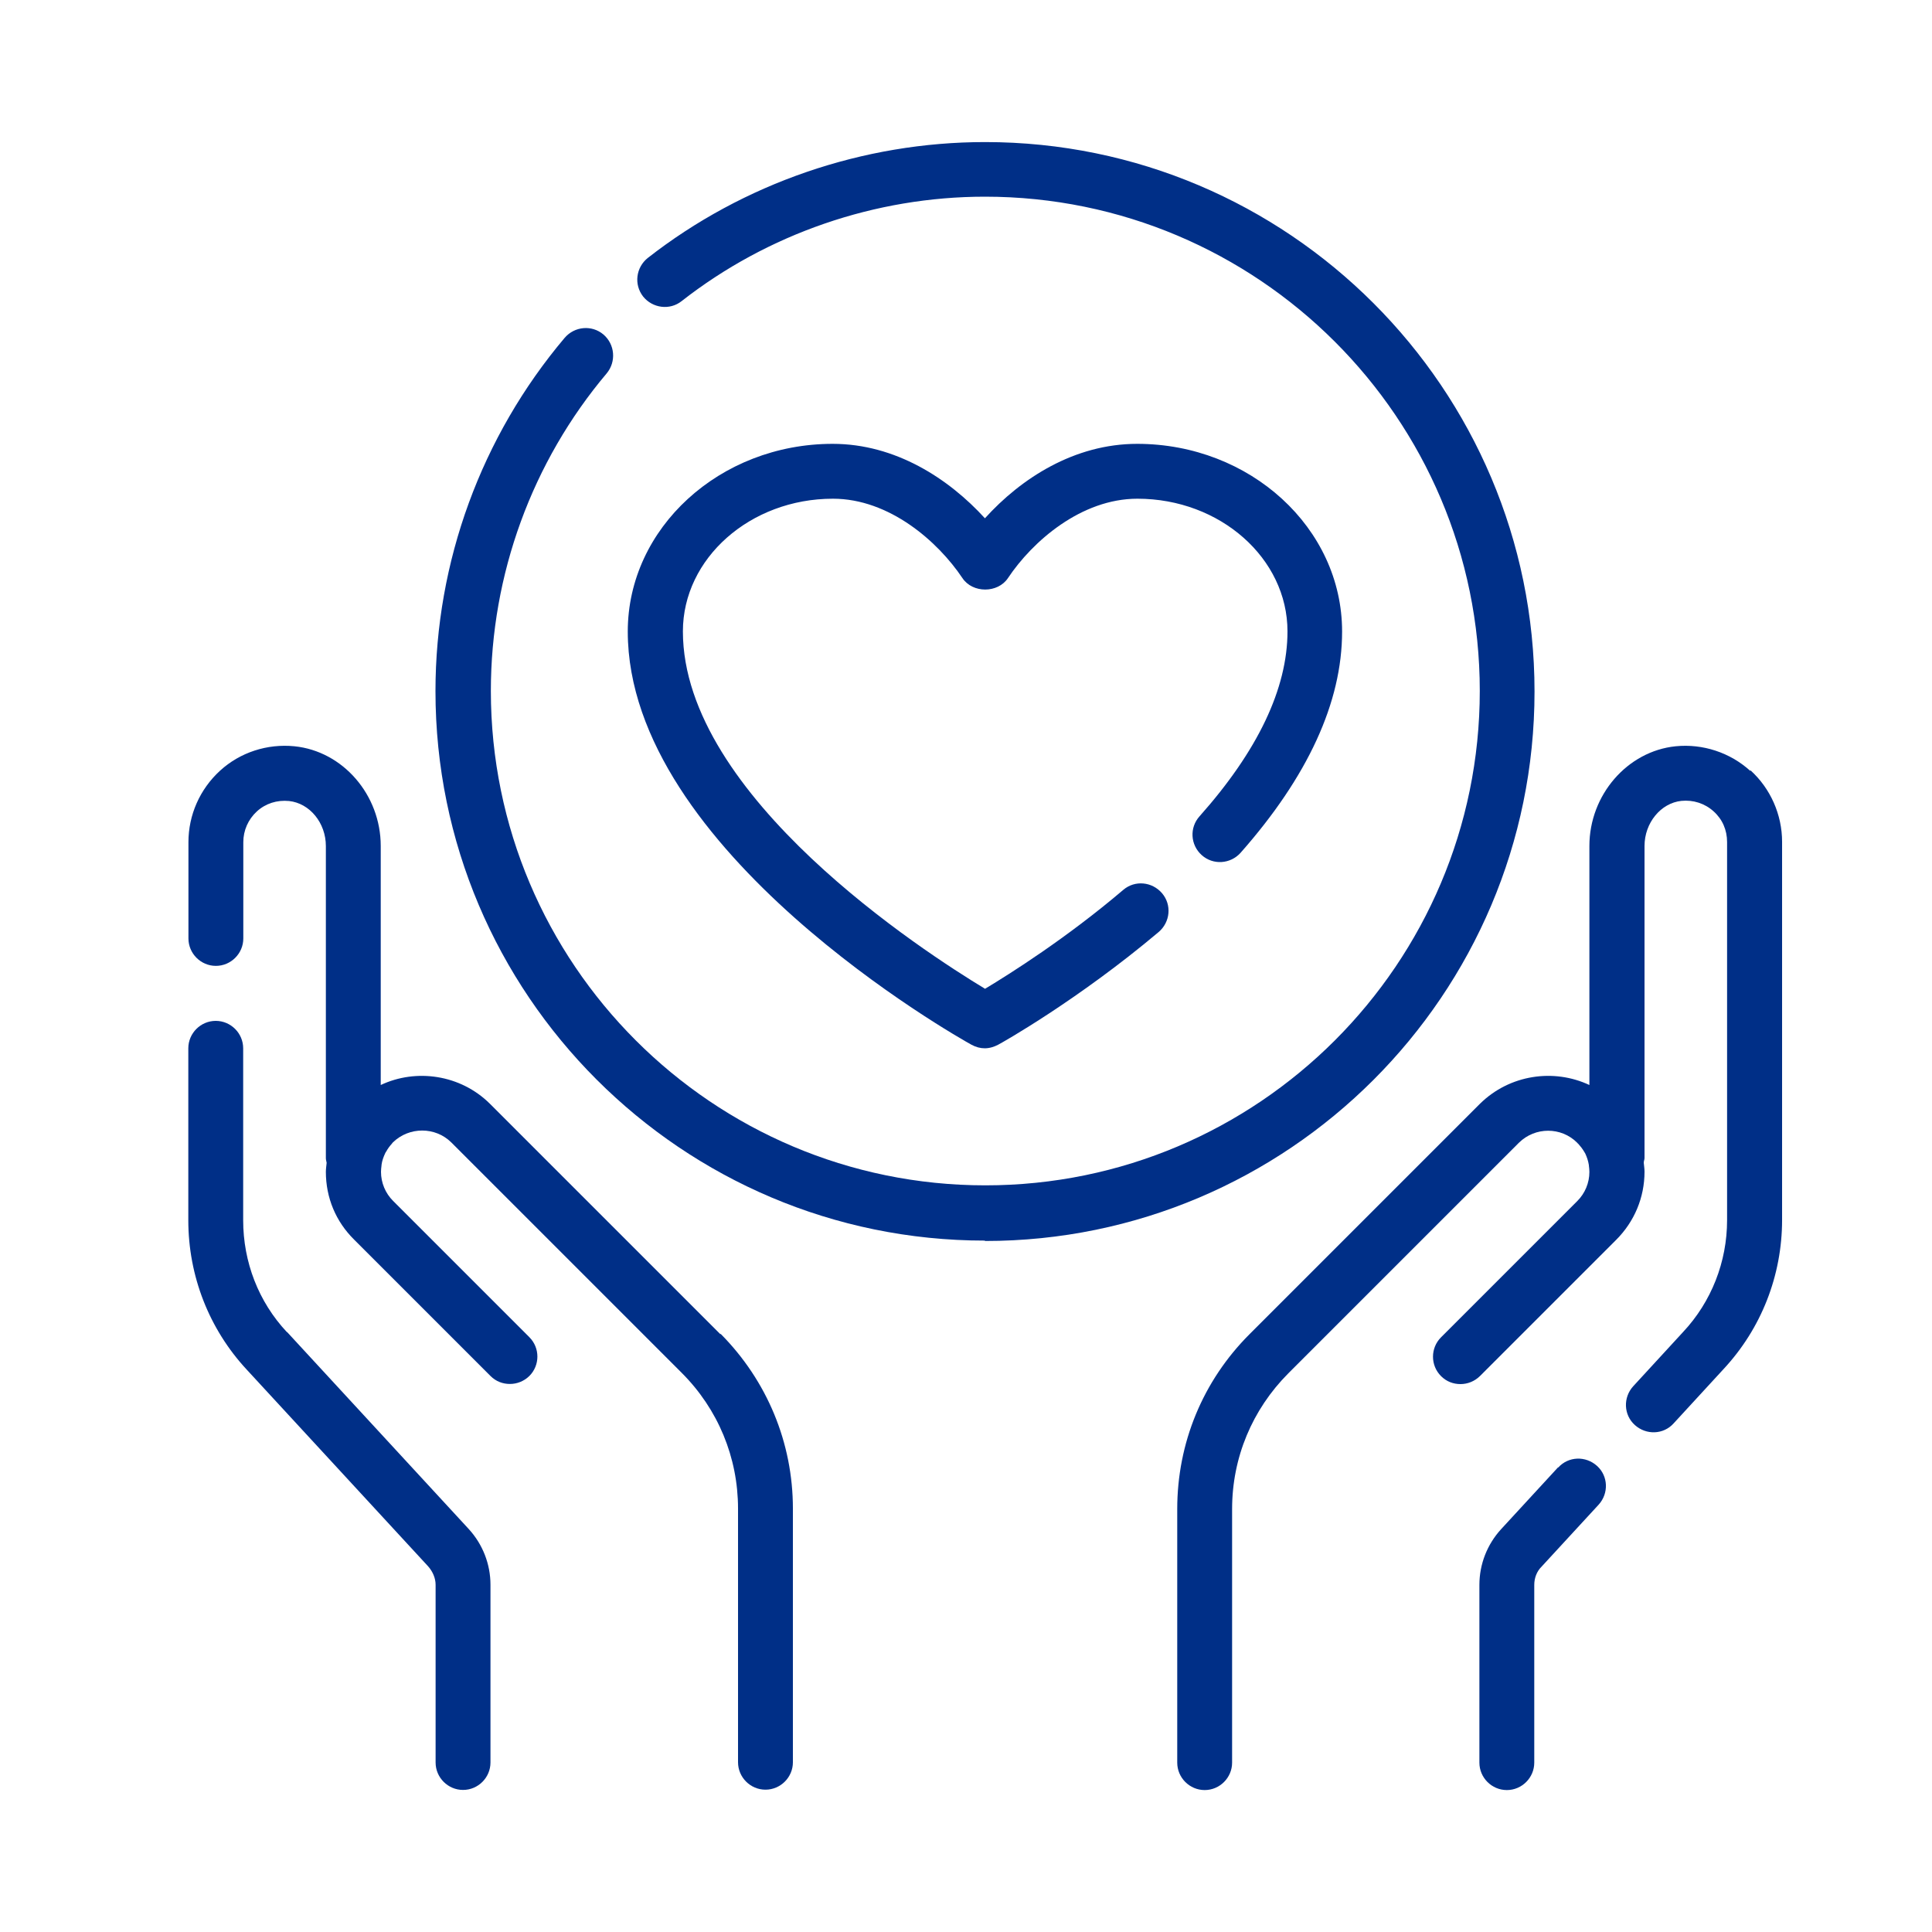 <?xml version="1.0" encoding="UTF-8"?>
<svg id="Capa_1" data-name="Capa 1" xmlns="http://www.w3.org/2000/svg" viewBox="0 0 150 150">
  <defs>
    <style>
      .cls-1 {
        fill: #002f87;
      }
    </style>
  </defs>
  <path class="cls-1" d="M120.97,113.92l-4.42,4.8c-1.09,1.19-1.69,2.73-1.69,4.33v13.8c0,1.17.96,2.13,2.13,2.13s2.13-.96,2.13-2.13v-13.8c0-.53.19-1.05.58-1.43l4.42-4.8c.79-.87.75-2.22-.13-3.01s-2.22-.75-3.01.13l-.02-.02Z"/>
  <path class="cls-1" d="M135.88,59.84c-1.56-1.41-3.67-2.11-5.78-1.9-3.75.38-6.7,3.78-6.7,7.74v18.56c-2.77-1.3-6.19-.81-8.49,1.45l-17.9,17.9c-3.63,3.63-5.61,8.45-5.61,13.57v19.69c0,1.17.96,2.13,2.13,2.13s2.13-.96,2.13-2.13v-19.69c0-3.99,1.56-7.72,4.37-10.54l17.9-17.9c1.26-1.24,3.28-1.24,4.52,0,.02.02.04.06.09.09.17.19.32.38.45.6.02.04.06.11.09.15.13.28.23.58.28.9v.04c.02.15.04.32.04.49,0,.85-.34,1.66-.94,2.26l-10.58,10.58c-.83.83-.83,2.18,0,3.01.43.43.96.62,1.51.62s1.09-.21,1.51-.62l10.58-10.58c1.41-1.41,2.2-3.28,2.2-5.29,0-.23-.04-.47-.06-.7,0-.13.06-.23.06-.36v-24.23c0-1.79,1.26-3.33,2.86-3.5.92-.09,1.81.19,2.5.81s1.05,1.45,1.05,2.39v29.35c0,3.24-1.22,6.34-3.41,8.68l-3.88,4.22c-.79.87-.75,2.22.13,3.01s2.22.75,3.01-.13l3.88-4.22c2.92-3.14,4.54-7.25,4.54-11.58v-29.35c0-2.11-.9-4.14-2.45-5.55l-.02.04Z"/>
  <path class="cls-1" d="M22.27,103.42c-2.2-2.35-3.39-5.44-3.39-8.68v-13.35c0-1.17-.96-2.13-2.13-2.13s-2.13.96-2.13,2.13v13.35c0,4.33,1.62,8.45,4.52,11.58l14.1,15.29c.36.41.58.92.58,1.43v13.8c0,1.17.96,2.13,2.13,2.13s2.13-.96,2.13-2.13v-13.8c0-1.6-.6-3.14-1.69-4.33l-14.1-15.29h-.02Z"/>
  <path class="cls-1" d="M55.93,103.59l-17.9-17.9c-2.28-2.26-5.72-2.75-8.47-1.45v-18.56c0-3.97-2.94-7.36-6.7-7.74-2.11-.21-4.22.47-5.78,1.9-1.56,1.43-2.45,3.43-2.45,5.55v7.47c0,1.17.96,2.13,2.13,2.13s2.13-.96,2.13-2.13v-7.47c0-.92.38-1.77,1.05-2.39.68-.62,1.56-.9,2.5-.81,1.6.17,2.86,1.69,2.86,3.5v24.23c0,.13.04.23.06.36-.02.23-.06.47-.06.7,0,2.01.77,3.86,2.2,5.27l10.58,10.58c.43.43.96.62,1.51.62s1.09-.21,1.51-.62c.83-.83.83-2.18,0-3.01l-10.58-10.58c-.6-.6-.94-1.41-.94-2.26,0-.17.02-.32.04-.49v-.04c.04-.32.15-.62.28-.9.02-.06.06-.11.09-.15.11-.21.26-.41.43-.6.04-.04.06-.09.09-.11,1.26-1.22,3.28-1.22,4.52,0l17.9,17.9c2.82,2.82,4.37,6.57,4.37,10.54v19.69c0,1.17.96,2.13,2.13,2.13s2.13-.96,2.13-2.13v-19.69c0-5.12-2.01-9.94-5.61-13.57l-.02.02Z"/>
  <path class="cls-1" d="M76.47,81.39c-.36,0-.7-.09-1.05-.28-1.09-.6-26.68-15.04-26.68-32.08,0-8.04,7.15-14.57,15.91-14.57,4.88,0,9.02,2.71,11.82,5.78,2.79-3.09,6.93-5.78,11.82-5.78,8.77,0,15.91,6.53,15.91,14.57,0,5.5-2.67,11.28-7.89,17.19-.79.87-2.13.96-3.01.17s-.96-2.13-.17-3.01c4.52-5.08,6.83-9.92,6.83-14.36,0-5.67-5.23-10.3-11.65-10.3-4.37,0-8.15,3.31-10.05,6.16-.79,1.19-2.75,1.19-3.54,0-1.9-2.84-5.67-6.16-10.05-6.16-6.42,0-11.65,4.63-11.65,10.3,0,12.82,18.79,24.93,23.46,27.75,1.94-1.17,6.31-3.92,10.73-7.68.9-.77,2.24-.64,3.01.26s.64,2.24-.26,3.01c-6.25,5.27-12.2,8.62-12.46,8.75-.32.17-.68.28-1.05.28Z"/>
  <path class="cls-1" d="M76.47,96.32c-23.53,0-42.66-19.13-42.66-42.66,0-10.05,3.56-19.77,10.03-27.43.77-.9,2.11-1.02,3.01-.26.9.77,1,2.11.26,3.01-5.8,6.87-9,15.63-9,24.66,0,21.18,17.21,38.39,38.39,38.39s38.39-17.21,38.39-38.39S97.65,15.27,76.47,15.27c-8.51,0-16.87,2.88-23.55,8.11-.92.73-2.26.55-2.99-.36-.73-.94-.55-2.26.36-2.99,7.42-5.8,16.72-9,26.19-9,23.53,0,42.66,19.13,42.66,42.66s-19.13,42.66-42.66,42.66l-.02-.02Z"/>
</svg>